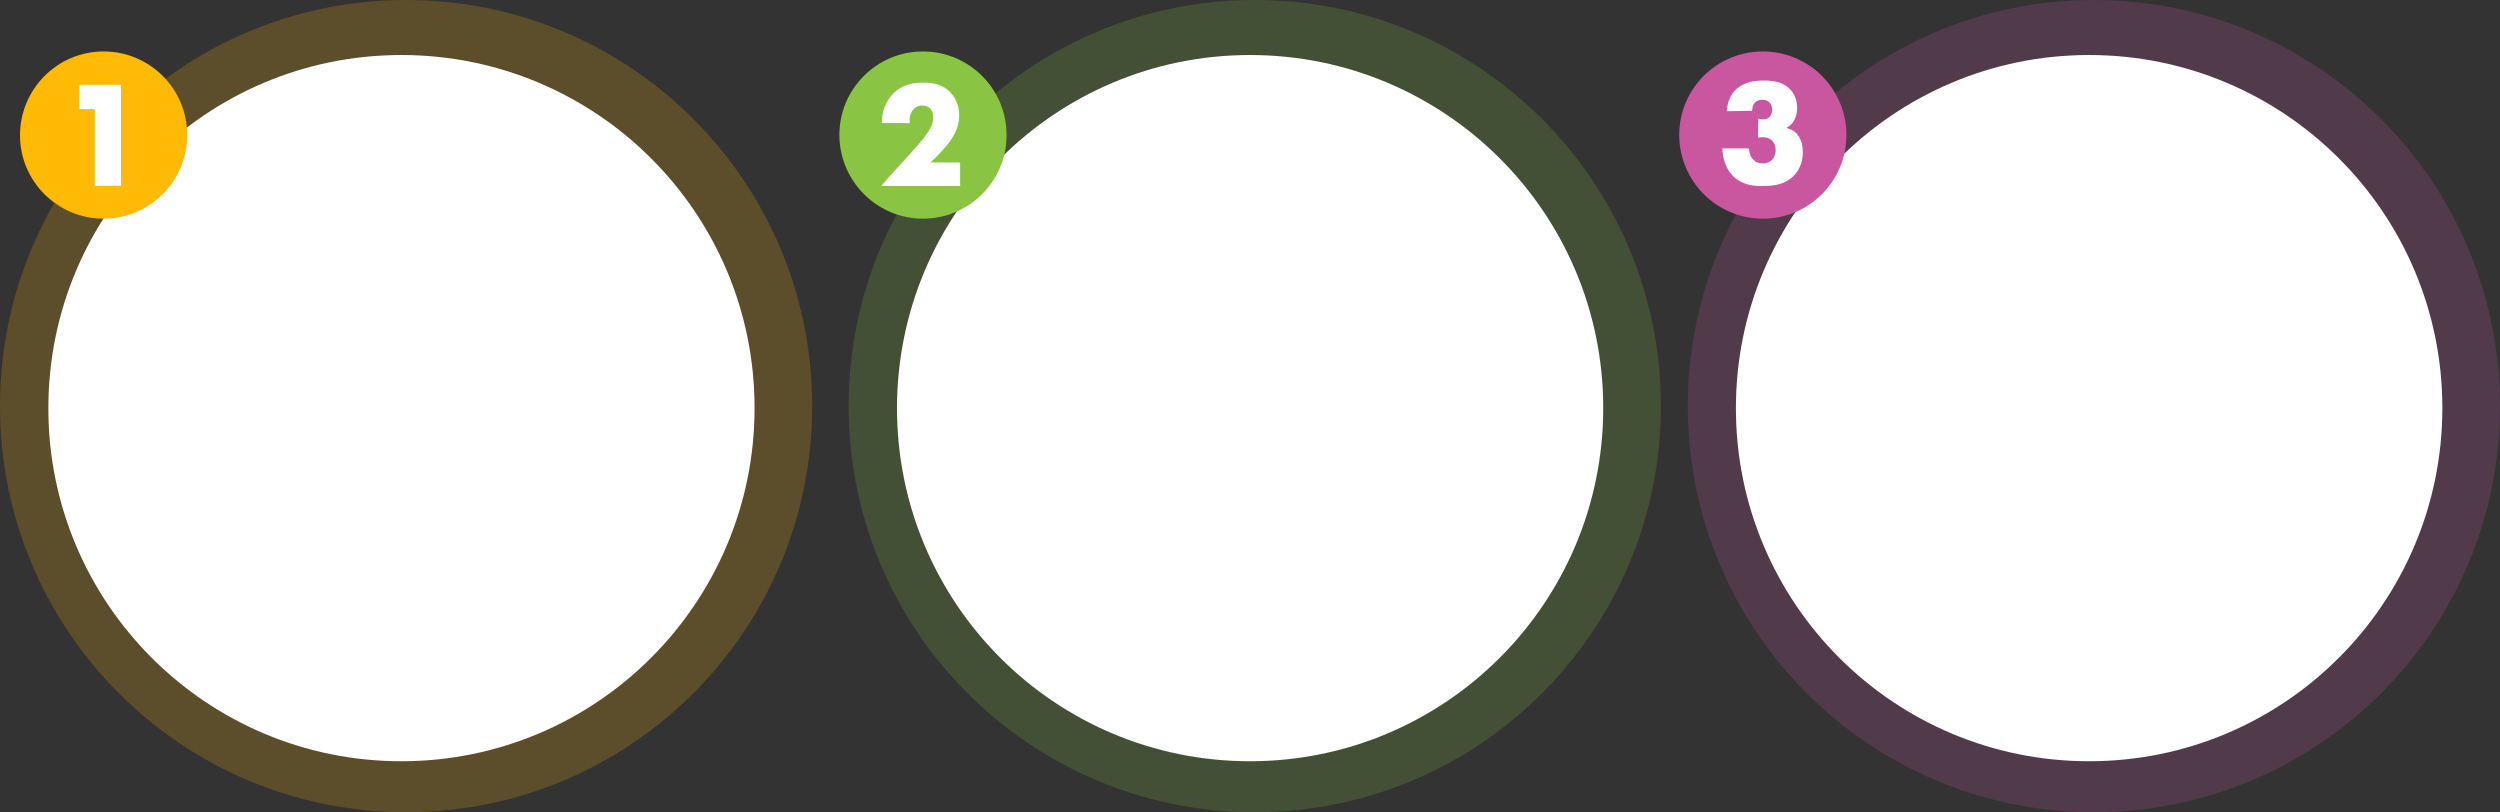 <?xml version="1.0" encoding="utf-8"?>
<!-- Generator: Adobe Illustrator 18.1.1, SVG Export Plug-In . SVG Version: 6.00 Build 0)  -->
<svg version="1.1" id="Layer_1" xmlns="http://www.w3.org/2000/svg" xmlns:xlink="http://www.w3.org/1999/xlink" x="0px" y="0px"
	 viewBox="0 0 1049.6 341" enable-background="new 0 0 1049.6 341" xml:space="preserve" width="1049.6" height="341">
<rect x="0" y="0" width="1049.6" height="341" fill="#333333" stroke="none"/>
<g>
	<defs>
		<rect id="SVGID_1_" width="1049.6" height="341"/>
	</defs>
	<clipPath id="SVGID_2_">
		<use xlink:href="#SVGID_1_"  overflow="visible"/>
	</clipPath>
	<g clip-path="url(#SVGID_2_)">
		<defs>
			<rect id="SVGID_3_" width="1049.6" height="341"/>
		</defs>
		<clipPath id="SVGID_4_">
			<use xlink:href="#SVGID_3_"  overflow="visible"/>
		</clipPath>
		<g opacity="0.2" clip-path="url(#SVGID_4_)">
			<g>
				<defs>
					<rect id="SVGID_5_" x="-9" y="-7" width="359" height="349"/>
				</defs>
				<clipPath id="SVGID_6_">
					<use xlink:href="#SVGID_5_"  overflow="visible"/>
				</clipPath>
				<path clip-path="url(#SVGID_6_)" fill="#FFBA05" d="M170.5,341c94.2,0,170.5-76.3,170.5-170.5C341,76.3,264.7,0,170.5,0
					S0,76.3,0,170.5C0,264.7,76.3,341,170.5,341"/>
			</g>
		</g>
		<path clip-path="url(#SVGID_4_)" fill="#FFFFFF" d="M168.5,319.6c81.9,0,148.3-66.4,148.3-148.3S250.4,23.1,168.5,23.1
			S20.3,89.5,20.3,171.4S86.7,319.6,168.5,319.6"/>
		<g opacity="0.2" clip-path="url(#SVGID_4_)">
			<g>
				<defs>
					<rect id="SVGID_7_" x="347.3" y="-7" width="359" height="349"/>
				</defs>
				<clipPath id="SVGID_8_">
					<use xlink:href="#SVGID_7_"  overflow="visible"/>
				</clipPath>
				<path clip-path="url(#SVGID_8_)" fill="#89C543" d="M526.8,341c94.2,0,170.5-76.3,170.5-170.5C697.3,76.3,621,0,526.8,0
					S356.3,76.3,356.3,170.5C356.3,264.7,432.6,341,526.8,341"/>
			</g>
		</g>
		<path clip-path="url(#SVGID_4_)" fill="#FFFFFF" d="M524.8,319.6c81.9,0,148.3-66.4,148.3-148.3S606.7,23.1,524.8,23.1
			S376.6,89.5,376.6,171.4S442.9,319.6,524.8,319.6"/>
		<g opacity="0.2" clip-path="url(#SVGID_4_)">
			<g>
				<defs>
					<rect id="SVGID_9_" x="699.6" y="-7" width="359" height="349"/>
				</defs>
				<clipPath id="SVGID_10_">
					<use xlink:href="#SVGID_9_"  overflow="visible"/>
				</clipPath>
				<path clip-path="url(#SVGID_10_)" fill="#C9579F" d="M879.1,341c94.2,0,170.5-76.3,170.5-170.5C1049.6,76.3,973.2,0,879.1,0
					S708.6,76.3,708.6,170.5C708.6,264.7,784.9,341,879.1,341"/>
			</g>
		</g>
		<path clip-path="url(#SVGID_4_)" fill="#FFFFFF" d="M877.1,319.6c81.9,0,148.3-66.4,148.3-148.3S959,23.1,877.1,23.1
			S728.8,89.5,728.8,171.4S795.2,319.6,877.1,319.6"/>
	</g>
	<g clip-path="url(#SVGID_2_)">
	</g>
	<g clip-path="url(#SVGID_2_)">
	</g>
	<g clip-path="url(#SVGID_2_)">
	</g>
	<g clip-path="url(#SVGID_2_)">
	</g>
	<g clip-path="url(#SVGID_2_)">
	</g>
	<g clip-path="url(#SVGID_2_)">
	</g>
	<g clip-path="url(#SVGID_2_)">
	</g>
	<g clip-path="url(#SVGID_2_)">
	</g>
	<g clip-path="url(#SVGID_2_)">
	</g>
	<g clip-path="url(#SVGID_2_)">
	</g>
	<g clip-path="url(#SVGID_2_)">
	</g>
	<g clip-path="url(#SVGID_2_)">
	</g>
	<g clip-path="url(#SVGID_2_)">
	</g>
	<g clip-path="url(#SVGID_2_)">
	</g>
	<g clip-path="url(#SVGID_2_)">
	</g>
	<g clip-path="url(#SVGID_2_)">
		<defs>
			<rect id="SVGID_11_" width="1049.6" height="341"/>
		</defs>
		<clipPath id="SVGID_12_">
			<use xlink:href="#SVGID_11_"  overflow="visible"/>
		</clipPath>
		<path clip-path="url(#SVGID_12_)" fill="#C9579F" d="M740.1,91.8c19.4,0,35.1-15.7,35.1-35.1c0-19.4-15.7-35.1-35.1-35.1
			c-19.4,0-35.1,15.7-35.1,35.1C705.1,76.1,720.7,91.8,740.1,91.8"/>
	</g>
	<g clip-path="url(#SVGID_2_)">
		<path fill="#FFFFFF" d="M734.3,62.3c0.2,1.9,0.4,3.4,1.9,4.8c0.7,0.7,1.3,1,1.6,1.1c0.4,0.2,1.2,0.4,2.3,0.4c0.3,0,1.3,0,2.2-0.4
			c2.1-0.8,3.2-2.9,3.2-5.2c0-1-0.3-1.9-0.4-2.2c-0.5-1.3-1.8-3.2-5-3.2c-0.8,0-1.3,0.1-2,0.2l0.1-8c0.1,0,1.3,0.3,2.1,0.3
			c2.4,0,3.7-1.7,3.7-4.1c0-2.6-1.6-4.1-4.1-4.1c-2.6,0-3.7,1.7-4,2.6c-0.2,0.8-0.2,1.6-0.3,2L725,46.7c0.1-1.6,0.3-3.1,0.9-4.6
			c3.1-8.5,12.7-8.3,14.8-8.3c0.8,0,3.6,0,6.2,0.8c4.8,1.6,7.6,5.6,7.6,10.7c0,0.9-0.1,4.7-2.7,7.1c-0.5,0.5-0.8,0.6-1.8,1.3
			c1.4,0.4,2,0.7,2.6,1c1.9,1.2,4.3,3.8,4.3,9.1c0,6.4-3.4,11.5-9.5,13.4c-2.3,0.7-4.7,0.9-7.2,0.9c-1,0-1.9,0-2.9-0.1
			c-1.5-0.1-6.2-0.5-9.7-4.1c-4.1-4.1-4.4-10-4.5-11.6H734.3z"/>
	</g>
	<g clip-path="url(#SVGID_2_)">
		<defs>
			<rect id="SVGID_13_" width="1049.6" height="341"/>
		</defs>
		<clipPath id="SVGID_14_">
			<use xlink:href="#SVGID_13_"  overflow="visible"/>
		</clipPath>
		<path clip-path="url(#SVGID_14_)" fill="#89C543" d="M387.5,91.8c19.4,0,35.1-15.7,35.1-35.1c0-19.4-15.7-35.1-35.1-35.1
			c-19.4,0-35.1,15.7-35.1,35.1C352.5,76.1,368.2,91.8,387.5,91.8"/>
	</g>
	<g clip-path="url(#SVGID_2_)">
		<path fill="#FFFFFF" d="M403.1,68.1v10h-33.1c1.9-2.3,3.9-4.6,5.9-6.7l4.3-4.7c1.7-1.9,3.5-3.8,5.2-5.8c1.1-1.3,2.2-2.6,3.2-4
			c1.8-2.4,3.2-4.6,3.2-7.7c0-2.9-1.6-4.9-4.6-4.9c-3.3,0-5.3,2.8-5.3,5.9c0,0.5,0.1,1,0.1,1.5l-11.8-0.1c0.1-0.7,0.1-2.8,0.6-4.8
			c1.4-5.4,5.2-9.7,10.6-11.3c1.2-0.4,3.2-0.8,6.2-0.8c5.4,0,8.1,1.3,10.1,2.9c1.9,1.5,5,4.8,5,10.9c0,1.8-0.3,3.8-1,5.6
			c-1.9,5.3-7.1,10.3-11,14.1H403.1z"/>
	</g>
	<g clip-path="url(#SVGID_2_)">
		<defs>
			<rect id="SVGID_15_" width="1049.6" height="341"/>
		</defs>
		<clipPath id="SVGID_16_">
			<use xlink:href="#SVGID_15_"  overflow="visible"/>
		</clipPath>
		<path clip-path="url(#SVGID_16_)" fill="#FFBA05" d="M43.5,91.8c19.4,0,35.1-15.7,35.1-35.1c0-19.4-15.7-35.1-35.1-35.1
			S8.4,37.4,8.4,56.8C8.4,76.1,24.1,91.8,43.5,91.8"/>
	</g>
	<g clip-path="url(#SVGID_2_)">
		<path fill="#FFFFFF" d="M50.8,35.6V78h-11V45.8h-6.5V35.6H50.8z"/>
	</g>
</g>
</svg>
